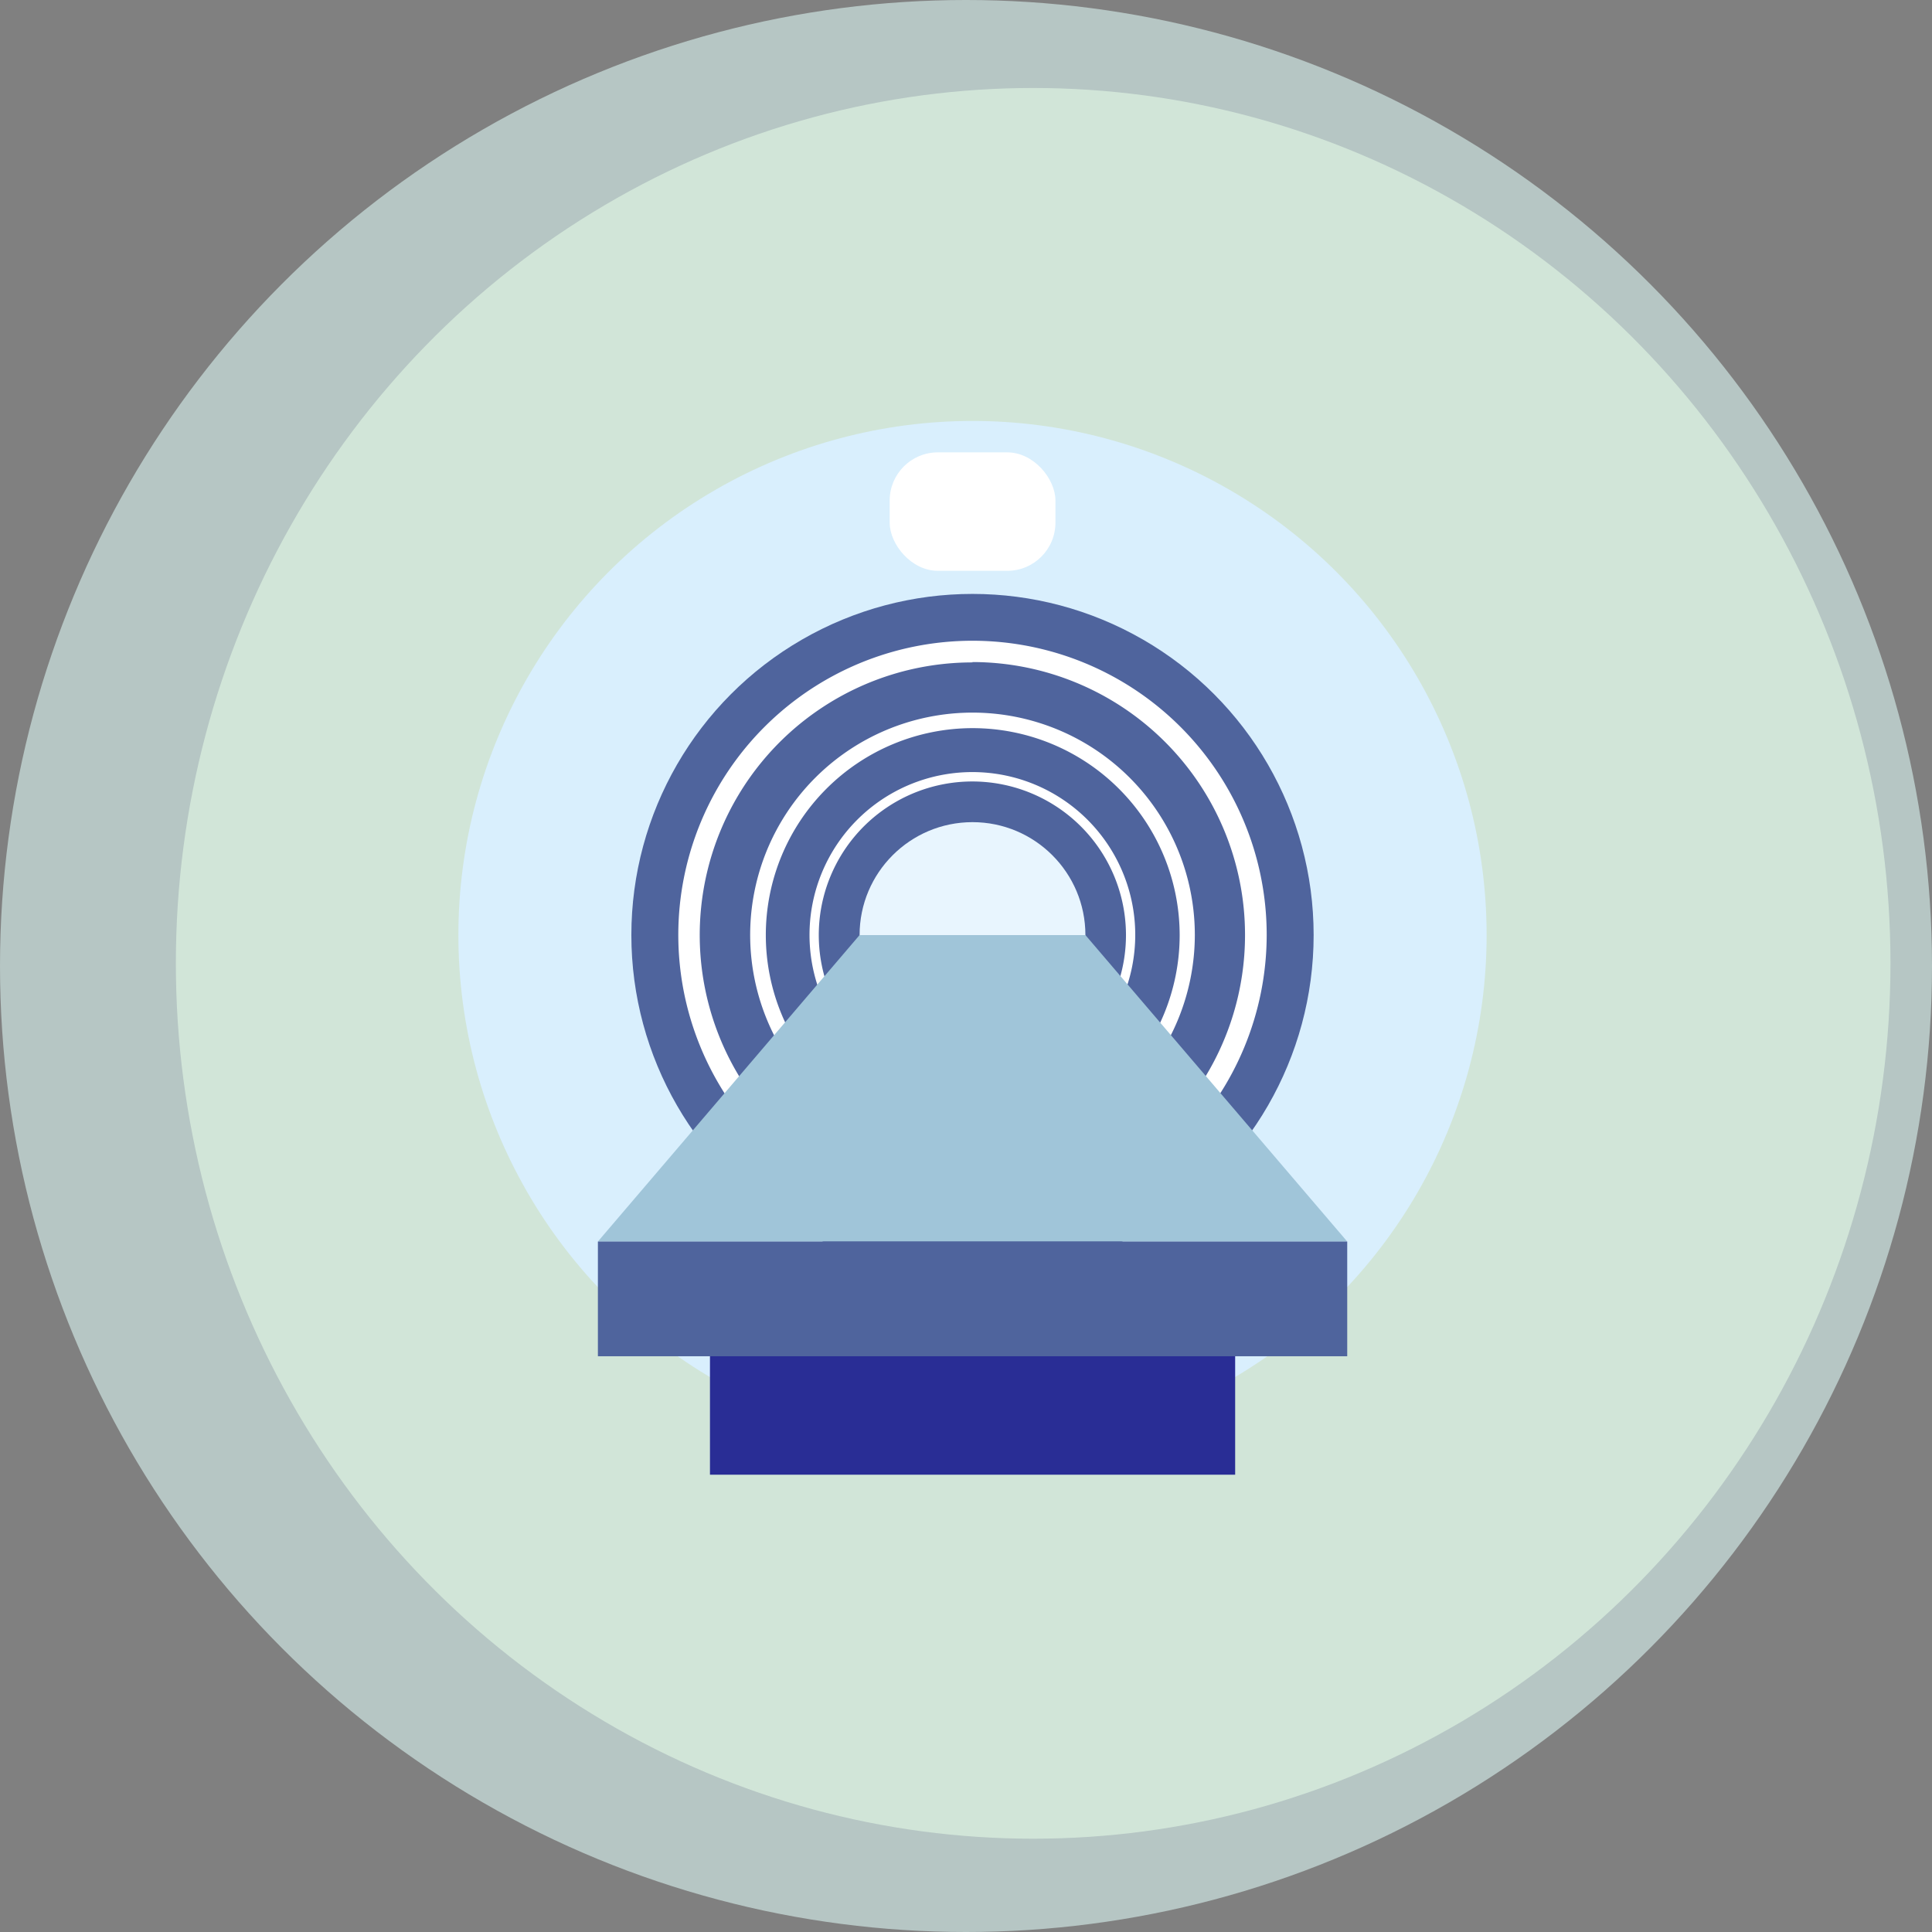 <svg xmlns="http://www.w3.org/2000/svg" viewBox="0 0 160.5 160.5"><rect x="0" y="0" width="160.5" height="160.5" fill="#808080" stroke="none"/><defs><style>.cls-1{fill:#e1fffb;}.cls-1,.cls-2{opacity:0.55;}.cls-2{fill:#e7ffe8;}.cls-3{fill:#d9effd;}.cls-4{fill:#4f649d;}.cls-5{fill:#fff;}.cls-6{fill:#e8f5fe;}.cls-7{fill:#a0c5d9;}.cls-8{fill:#292d95;}</style></defs><title>MRI</title><g id="Laag_2" data-name="Laag 2"><g id="Laag_2-2" data-name="Laag 2"><circle class="cls-1" cx="80.25" cy="80.25" r="80.25"/><ellipse class="cls-2" cx="85.83" cy="80.03" rx="71.22" ry="72.72"/></g><g id="icoontjes"><circle class="cls-3" cx="80.79" cy="77.68" r="42.71"/><circle class="cls-4" cx="80.79" cy="77.68" r="28.34"/><path class="cls-5" d="M80.79,91.2A13.53,13.53,0,1,1,94.31,77.68,13.54,13.54,0,0,1,80.79,91.2Zm0-26.28A12.76,12.76,0,1,0,93.54,77.68,12.77,12.77,0,0,0,80.79,64.92Z"/><path class="cls-5" d="M80.79,96.14A18.47,18.47,0,1,1,99.26,77.68,18.49,18.49,0,0,1,80.79,96.14Zm0-35.65A17.19,17.19,0,1,0,98,77.68,17.21,17.21,0,0,0,80.79,60.49Z"/><path class="cls-5" d="M80.79,102.11a24.44,24.44,0,1,1,24.44-24.43A24.47,24.47,0,0,1,80.79,102.11Zm0-47.08a22.65,22.65,0,1,0,22.64,22.65A22.67,22.67,0,0,0,80.79,55Z"/><circle class="cls-6" cx="80.79" cy="77.68" r="9.38"/><polygon class="cls-7" points="111.92 103.14 49.67 103.14 71.41 77.68 90.17 77.68 111.92 103.14"/><rect class="cls-8" x="58.98" y="111.23" width="43.63" height="11.28"/><rect class="cls-4" x="49.67" y="103.14" width="62.25" height="9.53"/><rect class="cls-5" x="73.91" y="37.58" width="13.77" height="9.84" rx="4"/></g></g></svg>
